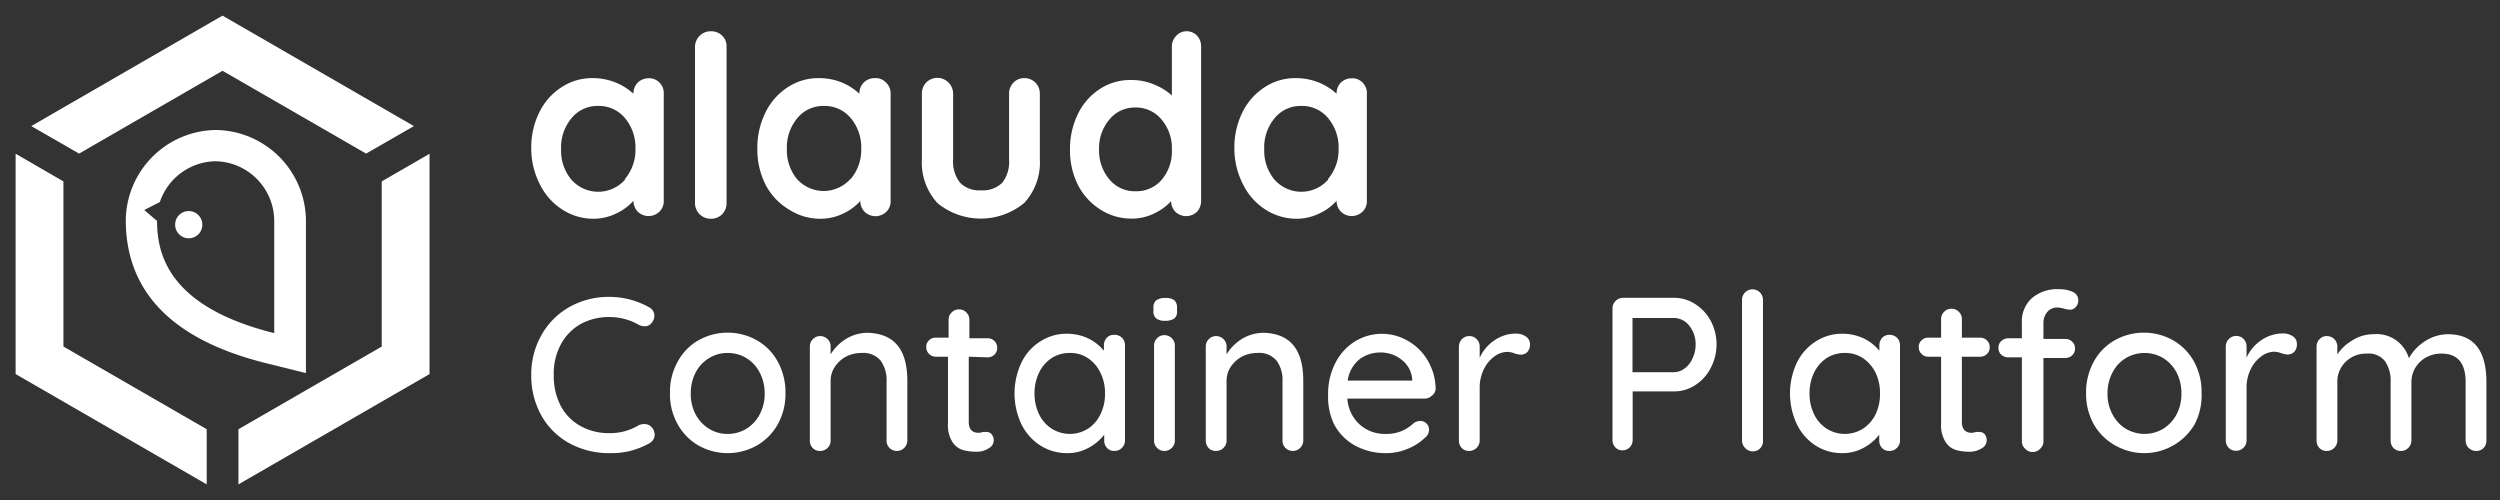 <svg xmlns="http://www.w3.org/2000/svg" viewBox="0 0 160 32"><rect x="0" y="0" width="160" height="32" fill="#333333" stroke="none"/><title>Containter Platform_Wordmark_White</title><g id="117922e0-dab5-4d03-9915-6a7b4743438e" data-name="Logo_Edit"><polygon points="4.06 11.61 1 9.84 1 23.94 13.23 31 13.23 27.47 4.06 22.18 4.06 11.61" fill="#fff"/><polygon points="14.24 4.53 23.43 9.83 26.49 8.07 14.24 1 2 8.07 5.06 9.83 14.24 4.53" fill="#fff"/><polygon points="24.43 11.61 24.43 22.18 15.26 27.47 15.26 31 27.49 23.94 27.49 9.84 24.43 11.61" fill="#fff"/><path d="M12.08,13.51a.86.86,0,0,0-.87.86.87.87,0,1,0,.87-.86Z" fill="#fff"/><path d="M13.82,8.32a5.84,5.84,0,0,0-5.77,5.76c0,4.61,3,7.7,9.05,9.18l2.48.62v-9.8A5.84,5.84,0,0,0,13.82,8.32Zm-3.77,5.82-.82-.7,1-.51a3.83,3.83,0,0,1,3.56-2.61,3.83,3.83,0,0,1,3.76,3.76v7.24C10.68,19.61,10.06,16.17,10.05,14.14Z" fill="#fff"/></g><g id="deaadf56-f921-4250-9946-16c1b529bcba" data-name="Wordmark"><path d="M42.2,5.28a.93.93,0,0,1,.28.71v6.86a.93.93,0,0,1-.28.7,1,1,0,0,1-1.38,0,1,1,0,0,1-.28-.7,3.35,3.35,0,0,1-1.1.81A3.31,3.31,0,0,1,38,14a3.67,3.67,0,0,1-2-.58,4,4,0,0,1-1.43-1.59A5,5,0,0,1,34,9.51a5.06,5.06,0,0,1,.52-2.33,4,4,0,0,1,1.42-1.6,3.55,3.55,0,0,1,2-.58,3.91,3.91,0,0,1,1.46.28A3.76,3.76,0,0,1,40.54,6V6a1,1,0,0,1,.27-.71,1,1,0,0,1,.7-.28A.9.9,0,0,1,42.2,5.28ZM40,11.45a2.89,2.89,0,0,0,.67-1.94A2.92,2.92,0,0,0,40,7.56a2.16,2.16,0,0,0-1.72-.78,2.13,2.13,0,0,0-1.7.78,2.92,2.92,0,0,0-.67,2,2.89,2.89,0,0,0,.66,1.94,2.29,2.29,0,0,0,3.43,0Z" fill="#fff"/><path d="M56.7,5.28A.93.93,0,0,1,57,6v6.86a.93.93,0,0,1-.28.7,1,1,0,0,1-1.38,0,1,1,0,0,1-.28-.7,3.35,3.35,0,0,1-1.1.81,3.31,3.31,0,0,1-1.45.33,3.67,3.67,0,0,1-2-.58A4,4,0,0,1,49,11.83a5,5,0,0,1-.53-2.32A5.06,5.06,0,0,1,49,7.18a4,4,0,0,1,1.42-1.6,3.55,3.55,0,0,1,2-.58,3.91,3.91,0,0,1,1.46.28A3.76,3.76,0,0,1,55,6V6a1,1,0,0,1,.27-.71A1,1,0,0,1,56,5,.9.9,0,0,1,56.7,5.28Zm-2.25,6.17a2.89,2.89,0,0,0,.67-1.94,2.92,2.92,0,0,0-.67-1.95,2.16,2.16,0,0,0-1.72-.78,2.13,2.13,0,0,0-1.7.78,2.92,2.92,0,0,0-.67,2A2.89,2.89,0,0,0,51,11.45a2.29,2.29,0,0,0,3.43,0Z" fill="#fff"/><path d="M87.2,5.28a.93.93,0,0,1,.28.71v6.86a.93.93,0,0,1-.28.7,1,1,0,0,1-1.38,0,1,1,0,0,1-.28-.7,3.35,3.35,0,0,1-1.1.81A3.31,3.31,0,0,1,83,14a3.67,3.67,0,0,1-2-.58,4,4,0,0,1-1.43-1.59A5,5,0,0,1,79,9.51a5.06,5.06,0,0,1,.52-2.33,4,4,0,0,1,1.42-1.6,3.55,3.55,0,0,1,2-.58,3.91,3.91,0,0,1,1.46.28A3.76,3.76,0,0,1,85.54,6V6a1,1,0,0,1,.27-.71,1,1,0,0,1,.7-.28A.9.9,0,0,1,87.2,5.28ZM85,11.45a2.89,2.89,0,0,0,.67-1.94A2.92,2.92,0,0,0,85,7.56a2.16,2.16,0,0,0-1.72-.78,2.13,2.13,0,0,0-1.7.78,2.92,2.92,0,0,0-.67,2,2.89,2.89,0,0,0,.66,1.94,2.29,2.29,0,0,0,3.43,0Z" fill="#fff"/><path d="M46.21,13.72a1,1,0,0,1-.73.28,1,1,0,0,1-1-1V3a1,1,0,0,1,.29-.7A1,1,0,0,1,45.52,2a1,1,0,0,1,.7.28.94.94,0,0,1,.28.7V13A1,1,0,0,1,46.21,13.72Z" fill="#fff"/><path d="M66.27,5.29a1,1,0,0,1,.28.72V10.2a3.8,3.8,0,0,1-1,2.79A4.37,4.37,0,0,1,60,13a3.84,3.84,0,0,1-1-2.79V6a1,1,0,0,1,.28-.72,1,1,0,0,1,1.42,0A1,1,0,0,1,61,6V10.2a2.17,2.17,0,0,0,.45,1.5,1.72,1.72,0,0,0,1.33.48,1.77,1.77,0,0,0,1.36-.48,2.17,2.17,0,0,0,.44-1.5V6a1,1,0,0,1,.29-.72A.94.94,0,0,1,65.56,5,1,1,0,0,1,66.27,5.29Z" fill="#fff"/><path d="M76.6,2.27a1,1,0,0,1,.27.71v9.88a1,1,0,0,1-.27.7,1,1,0,0,1-1.37,0,1,1,0,0,1-.28-.69,3.36,3.36,0,0,1-1.08.79,3.22,3.22,0,0,1-1.43.33,3.62,3.62,0,0,1-2-.57A4,4,0,0,1,69,11.86a4.92,4.92,0,0,1-.52-2.29A5.05,5.05,0,0,1,69,7.27a3.92,3.92,0,0,1,1.4-1.58,3.56,3.56,0,0,1,2-.57,3.66,3.66,0,0,1,1.44.28A3.81,3.81,0,0,1,75,6.11V3a1,1,0,0,1,.27-.7A.9.9,0,0,1,75.91,2,.93.93,0,0,1,76.6,2.27Zm-2.23,9.21A2.81,2.81,0,0,0,75,9.57a2.83,2.83,0,0,0-.66-1.92,2.13,2.13,0,0,0-1.69-.77A2.1,2.1,0,0,0,71,7.65a2.83,2.83,0,0,0-.66,1.92A2.85,2.85,0,0,0,71,11.48a2.1,2.1,0,0,0,1.69.76A2.12,2.12,0,0,0,74.37,11.48Z" fill="#fff"/><path d="M41.88,20.19a.7.7,0,0,1-.17.47.53.53,0,0,1-.46.22.77.77,0,0,1-.38-.1A3.81,3.81,0,0,0,39,20.29a3.77,3.77,0,0,0-1.86.46,3.26,3.26,0,0,0-1.25,1.3A3.93,3.93,0,0,0,35.44,24a4.16,4.16,0,0,0,.46,2,3.16,3.16,0,0,0,1.28,1.28,3.69,3.69,0,0,0,1.82.44,3.52,3.52,0,0,0,1.87-.5.8.8,0,0,1,.37-.08.61.61,0,0,1,.49.23.72.72,0,0,1,.17.45.62.62,0,0,1-.09.32.78.78,0,0,1-.25.23,5.26,5.26,0,0,1-1.23.49A5.13,5.13,0,0,1,39,29a5.28,5.28,0,0,1-2.5-.6,4.57,4.57,0,0,1-1.82-1.75A5.22,5.22,0,0,1,34,24a5.09,5.09,0,0,1,.65-2.55,4.69,4.69,0,0,1,1.79-1.8A5.13,5.13,0,0,1,39,19a5.22,5.22,0,0,1,2.55.67A.61.61,0,0,1,41.88,20.19Z" fill="#fff"/><path d="M49.78,27.15a3.57,3.57,0,0,1-1.34,1.36,3.81,3.81,0,0,1-3.74,0,3.55,3.55,0,0,1-1.33-1.36,3.88,3.88,0,0,1-.49-2,3.94,3.94,0,0,1,.49-2,3.44,3.44,0,0,1,1.33-1.37,3.81,3.81,0,0,1,3.74,0,3.46,3.46,0,0,1,1.34,1.37,4.05,4.05,0,0,1,.49,2A4,4,0,0,1,49.78,27.15Zm-1.16-3.31a2.29,2.29,0,0,0-.85-.92,2.26,2.26,0,0,0-1.2-.33,2.2,2.2,0,0,0-1.19.33,2.32,2.32,0,0,0-.86.92,2.86,2.86,0,0,0-.31,1.35,2.75,2.75,0,0,0,.31,1.33,2.38,2.38,0,0,0,.86.92,2.2,2.2,0,0,0,1.19.33,2.26,2.26,0,0,0,1.2-.33,2.36,2.36,0,0,0,.85-.92,2.75,2.75,0,0,0,.32-1.33A2.86,2.86,0,0,0,48.62,23.84Z" fill="#fff"/><path d="M58.07,24.38v3.81a.67.67,0,0,1-.68.67.65.65,0,0,1-.65-.67v-3.8a2.1,2.1,0,0,0-.38-1.31,1.44,1.44,0,0,0-1.23-.49,2.13,2.13,0,0,0-1,.24,2,2,0,0,0-.71.66,1.62,1.62,0,0,0-.26.9v3.8a.63.63,0,0,1-.19.47.66.66,0,0,1-.48.2.62.62,0,0,1-.48-.19.68.68,0,0,1-.18-.48v-6a.65.65,0,0,1,.19-.48.62.62,0,0,1,.47-.2.66.66,0,0,1,.48.2.65.65,0,0,1,.19.48v.49a3,3,0,0,1,1-1,2.68,2.68,0,0,1,1.4-.38C57.23,21.36,58.07,22.36,58.07,24.38Z" fill="#fff"/><path d="M62,22.83V27c0,.46.21.7.63.7a1.12,1.12,0,0,0,.27-.05,1.14,1.14,0,0,1,.26,0,.37.37,0,0,1,.31.15.6.6,0,0,1,.13.4.59.59,0,0,1-.34.5,1.37,1.37,0,0,1-.75.21,3.25,3.25,0,0,1-.85-.1,1.21,1.21,0,0,1-.69-.5,2,2,0,0,1-.3-1.21V22.83H59.9a.61.61,0,0,1-.62-.62.55.55,0,0,1,.18-.43.58.58,0,0,1,.44-.17h.81V20.43A.64.64,0,0,1,60.9,20a.66.66,0,0,1,.48-.2.62.62,0,0,1,.47.2.64.64,0,0,1,.19.47v1.18H63.2a.6.6,0,0,1,.62.61.57.57,0,0,1-.18.44.6.6,0,0,1-.44.17Z" fill="#fff"/><path d="M71.81,21.62a.68.68,0,0,1,.19.49v6.08a.67.67,0,0,1-.68.67.61.61,0,0,1-.47-.19.68.68,0,0,1-.18-.48v-.37a3.09,3.09,0,0,1-1,.84,2.77,2.77,0,0,1-1.36.34,3.17,3.17,0,0,1-1.73-.49,3.4,3.4,0,0,1-1.21-1.36,4.63,4.63,0,0,1,0-3.94,3.27,3.27,0,0,1,1.21-1.36,3.06,3.06,0,0,1,1.69-.49,3.17,3.17,0,0,1,1.38.3,2.94,2.94,0,0,1,1,.79v-.34a.71.71,0,0,1,.18-.49.61.61,0,0,1,.47-.19A.66.66,0,0,1,71.81,21.62Zm-2.17,5.81a2.22,2.22,0,0,0,.79-.92,2.89,2.89,0,0,0,.29-1.33,2.85,2.85,0,0,0-.29-1.32,2.32,2.32,0,0,0-.79-.93,2,2,0,0,0-1.17-.34,2.11,2.11,0,0,0-1.17.33,2.34,2.34,0,0,0-.8.93,3,3,0,0,0-.29,1.33,3,3,0,0,0,.29,1.33,2.25,2.25,0,0,0,.8.92,2.18,2.18,0,0,0,2.34,0Z" fill="#fff"/><path d="M74,20.38a.56.56,0,0,1-.18-.47v-.22a.57.57,0,0,1,.19-.48,1,1,0,0,1,.58-.14.88.88,0,0,1,.57.15.61.61,0,0,1,.17.47v.22a.56.56,0,0,1-.18.48,1,1,0,0,1-.57.14A.88.88,0,0,1,74,20.38ZM75,28.66a.66.66,0,0,1-.48.2.62.62,0,0,1-.47-.2.63.63,0,0,1-.19-.47V22.13a.65.65,0,0,1,.19-.48.62.62,0,0,1,.47-.2.66.66,0,0,1,.48.2.65.65,0,0,1,.19.48v6.06A.63.63,0,0,1,75,28.66Z" fill="#fff"/><path d="M83.41,24.38v3.81a.67.67,0,0,1-.68.67.65.65,0,0,1-.65-.67v-3.8a2.1,2.1,0,0,0-.38-1.31,1.44,1.44,0,0,0-1.23-.49,2.13,2.13,0,0,0-1,.24,2,2,0,0,0-.71.66,1.62,1.62,0,0,0-.26.9v3.8a.63.63,0,0,1-.19.47.66.66,0,0,1-.48.2.62.62,0,0,1-.48-.19.68.68,0,0,1-.18-.48v-6a.65.65,0,0,1,.19-.48.62.62,0,0,1,.47-.2.66.66,0,0,1,.48.2.65.65,0,0,1,.19.48v.49a3,3,0,0,1,1-1,2.68,2.68,0,0,1,1.4-.38C82.57,21.36,83.41,22.36,83.41,24.38Z" fill="#fff"/><path d="M91.62,25.34a.64.64,0,0,1-.46.17H86.23A2.46,2.46,0,0,0,87,27.15a2.39,2.39,0,0,0,1.66.62,2.59,2.59,0,0,0,1.09-.2,2.75,2.75,0,0,0,.74-.5.76.76,0,0,1,.41-.13.54.54,0,0,1,.4.17.53.53,0,0,1,.16.39.66.66,0,0,1-.28.53,3.35,3.35,0,0,1-1.08.69,3.46,3.46,0,0,1-1.37.28,4.05,4.05,0,0,1-2-.48,3.34,3.34,0,0,1-1.33-1.33A4,4,0,0,1,85,25.26a4.26,4.26,0,0,1,.48-2.06,3.44,3.44,0,0,1,1.27-1.37,3.3,3.3,0,0,1,3.38,0,3.41,3.41,0,0,1,1.26,1.27,3.62,3.62,0,0,1,.49,1.82A.61.61,0,0,1,91.62,25.34ZM87,23a2.16,2.16,0,0,0-.75,1.36h4.13v-.11a1.73,1.73,0,0,0-.67-1.22,2.11,2.11,0,0,0-1.35-.47A2.21,2.21,0,0,0,87,23Z" fill="#fff"/><path d="M97.66,21.54a.59.59,0,0,1,.26.47.74.74,0,0,1-.17.52.61.61,0,0,1-.43.17,1.6,1.6,0,0,1-.38-.08,1.42,1.42,0,0,0-.46-.1,1.44,1.44,0,0,0-.85.3,2.16,2.16,0,0,0-.67.83,2.6,2.6,0,0,0-.26,1.16v3.38a.67.67,0,0,1-.67.67.63.63,0,0,1-.48-.19.68.68,0,0,1-.18-.48v-6a.69.69,0,0,1,.19-.48.63.63,0,0,1,.47-.2.63.63,0,0,1,.48.2.65.65,0,0,1,.19.48v.71a2.65,2.65,0,0,1,.93-1.11,2.42,2.42,0,0,1,1.4-.44A1.11,1.11,0,0,1,97.66,21.54Z" fill="#fff"/><path d="M108.49,19.46a2.89,2.89,0,0,1,1,1.08,3.23,3.23,0,0,1,0,3,2.83,2.83,0,0,1-1,1.11,2.46,2.46,0,0,1-1.37.4h-2.63v3.1a.66.66,0,0,1-.18.47.62.62,0,0,1-.47.2.58.58,0,0,1-.46-.19.68.68,0,0,1-.18-.48V19.73a.68.68,0,0,1,.67-.67h3.25A2.46,2.46,0,0,1,108.49,19.46Zm-.67,4.12a1.61,1.61,0,0,0,.51-.66,2,2,0,0,0,.19-.86,1.89,1.89,0,0,0-.41-1.22,1.26,1.26,0,0,0-1-.49h-2.63v3.47h2.63A1.14,1.14,0,0,0,107.82,23.58Z" fill="#fff"/><path d="M112.68,28.66a.66.66,0,0,1-1,0,.67.67,0,0,1-.19-.47v-9a.67.67,0,0,1,1.15-.47.68.68,0,0,1,.19.47v9A.63.63,0,0,1,112.68,28.66Z" fill="#fff"/><path d="M121.41,21.62a.68.68,0,0,1,.19.49v6.08a.67.67,0,0,1-.68.67.61.61,0,0,1-.47-.19.68.68,0,0,1-.18-.48v-.37a3.09,3.09,0,0,1-1,.84,2.76,2.76,0,0,1-1.35.34,3.12,3.12,0,0,1-1.73-.49A3.35,3.35,0,0,1,115,27.15a4.63,4.63,0,0,1,0-3.94,3.34,3.34,0,0,1,1.21-1.36,3.06,3.06,0,0,1,1.69-.49,3.17,3.17,0,0,1,1.38.3,2.94,2.94,0,0,1,1,.79v-.34a.71.71,0,0,1,.18-.49.61.61,0,0,1,.47-.19A.66.66,0,0,1,121.41,21.62Zm-2.17,5.81a2.32,2.32,0,0,0,.8-.92,3,3,0,0,0,.28-1.33,3,3,0,0,0-.28-1.32,2.42,2.42,0,0,0-.8-.93,2,2,0,0,0-1.17-.34,2.11,2.11,0,0,0-1.17.33,2.34,2.34,0,0,0-.8.93,3,3,0,0,0-.29,1.33,3,3,0,0,0,.29,1.33,2.25,2.25,0,0,0,.8.92,2.18,2.18,0,0,0,2.34,0Z" fill="#fff"/><path d="M125.56,22.83V27c0,.46.21.7.63.7a1.14,1.14,0,0,0,.26-.05,1.31,1.31,0,0,1,.27,0,.4.4,0,0,1,.31.15.65.65,0,0,1,.12.4.6.6,0,0,1-.33.5,1.43,1.43,0,0,1-.76.21,3.12,3.12,0,0,1-.84-.1,1.21,1.21,0,0,1-.69-.5,2,2,0,0,1-.3-1.21V22.83h-.81a.57.57,0,0,1-.44-.18.59.59,0,0,1-.18-.44.55.55,0,0,1,.18-.43.57.57,0,0,1,.44-.17h.81V20.43a.64.64,0,0,1,.19-.47.63.63,0,0,1,.48-.2.63.63,0,0,1,.47.2.64.64,0,0,1,.19.47v1.18h1.16a.62.62,0,0,1,.44.17.6.6,0,0,1,.18.44.57.57,0,0,1-.18.44.62.62,0,0,1-.44.17Z" fill="#fff"/><path d="M131,20a1.08,1.08,0,0,0-.22.69v1h1.39a.61.61,0,0,1,.45.18.57.57,0,0,1,.18.44.57.57,0,0,1-.18.43.64.64,0,0,1-.45.17h-1.39v5.32a.63.63,0,0,1-.19.47.66.66,0,0,1-1,0,.63.63,0,0,1-.19-.47V22.87h-.87a.68.68,0,0,1-.45-.17.57.57,0,0,1-.18-.43.57.57,0,0,1,.18-.44.64.64,0,0,1,.45-.18h.87v-1a2,2,0,0,1,.63-1.56,2.51,2.51,0,0,1,1.78-.58,2,2,0,0,1,.84.17.57.57,0,0,1,.36.53.61.61,0,0,1-.16.44.48.48,0,0,1-.38.17,1.57,1.57,0,0,1-.31-.05,2,2,0,0,0-.53-.09A.82.82,0,0,0,131,20Z" fill="#fff"/><path d="M140.46,27.15a3.74,3.74,0,0,1-5.08,1.36A3.57,3.57,0,0,1,134,27.15a4,4,0,0,1-.49-2,4.05,4.05,0,0,1,.49-2,3.46,3.46,0,0,1,1.34-1.37,3.81,3.81,0,0,1,3.74,0,3.53,3.53,0,0,1,1.34,1.37,4,4,0,0,1,.48,2A4,4,0,0,1,140.46,27.15Zm-1.16-3.31a2.37,2.37,0,0,0-.85-.92,2.35,2.35,0,0,0-2.4,0,2.29,2.29,0,0,0-.85.92,2.86,2.86,0,0,0-.32,1.35,2.75,2.75,0,0,0,.32,1.33,2.36,2.36,0,0,0,.85.92,2.35,2.35,0,0,0,2.4,0,2.44,2.44,0,0,0,.85-.92,2.75,2.75,0,0,0,.31-1.33A2.86,2.86,0,0,0,139.3,23.84Z" fill="#fff"/><path d="M146.77,21.54A.56.56,0,0,1,147,22a.7.7,0,0,1-.17.52.61.61,0,0,1-.43.17,1.6,1.6,0,0,1-.38-.08,1.42,1.42,0,0,0-.46-.1,1.39,1.39,0,0,0-.84.3,2.18,2.18,0,0,0-.68.83,2.6,2.6,0,0,0-.26,1.16v3.38a.67.67,0,0,1-.67.67.61.61,0,0,1-.47-.19.65.65,0,0,1-.19-.48v-6a.69.69,0,0,1,.19-.48.65.65,0,0,1,.47-.2.63.63,0,0,1,.48.2.65.65,0,0,1,.19.48v.71a2.65,2.65,0,0,1,.93-1.11,2.45,2.45,0,0,1,1.4-.44A1.11,1.11,0,0,1,146.77,21.54Z" fill="#fff"/><path d="M159.13,24.45v3.74a.68.68,0,0,1-.18.48.62.62,0,0,1-.48.19.66.66,0,0,1-.48-.2.63.63,0,0,1-.19-.47V24.46c0-1.22-.51-1.83-1.54-1.83a2,2,0,0,0-1,.25,1.8,1.8,0,0,0-.93,1.58v3.73a.67.67,0,0,1-.67.67.63.63,0,0,1-.48-.19.68.68,0,0,1-.18-.48V24.45a2.2,2.2,0,0,0-.35-1.32,1.32,1.32,0,0,0-1.16-.5,1.85,1.85,0,0,0-1.37.53,1.74,1.74,0,0,0-.53,1.29v3.74a.67.67,0,0,1-.68.67.61.61,0,0,1-.47-.19.68.68,0,0,1-.18-.48v-6a.65.65,0,0,1,.19-.48.61.61,0,0,1,.46-.2.66.66,0,0,1,.49.2.69.69,0,0,1,.19.48v.49a3,3,0,0,1,1-.92,2.49,2.49,0,0,1,1.32-.37,2.15,2.15,0,0,1,2.26,1.54,2.93,2.93,0,0,1,1-1.07,2.71,2.71,0,0,1,1.51-.47C158.31,21.4,159.13,22.42,159.13,24.45Z" fill="#fff"/></g><g id="00f67f3c-7b98-4c7a-b949-ee12495dfc46" data-name="guideline"><rect width="160" height="32" fill="red" opacity="0"/></g></svg>